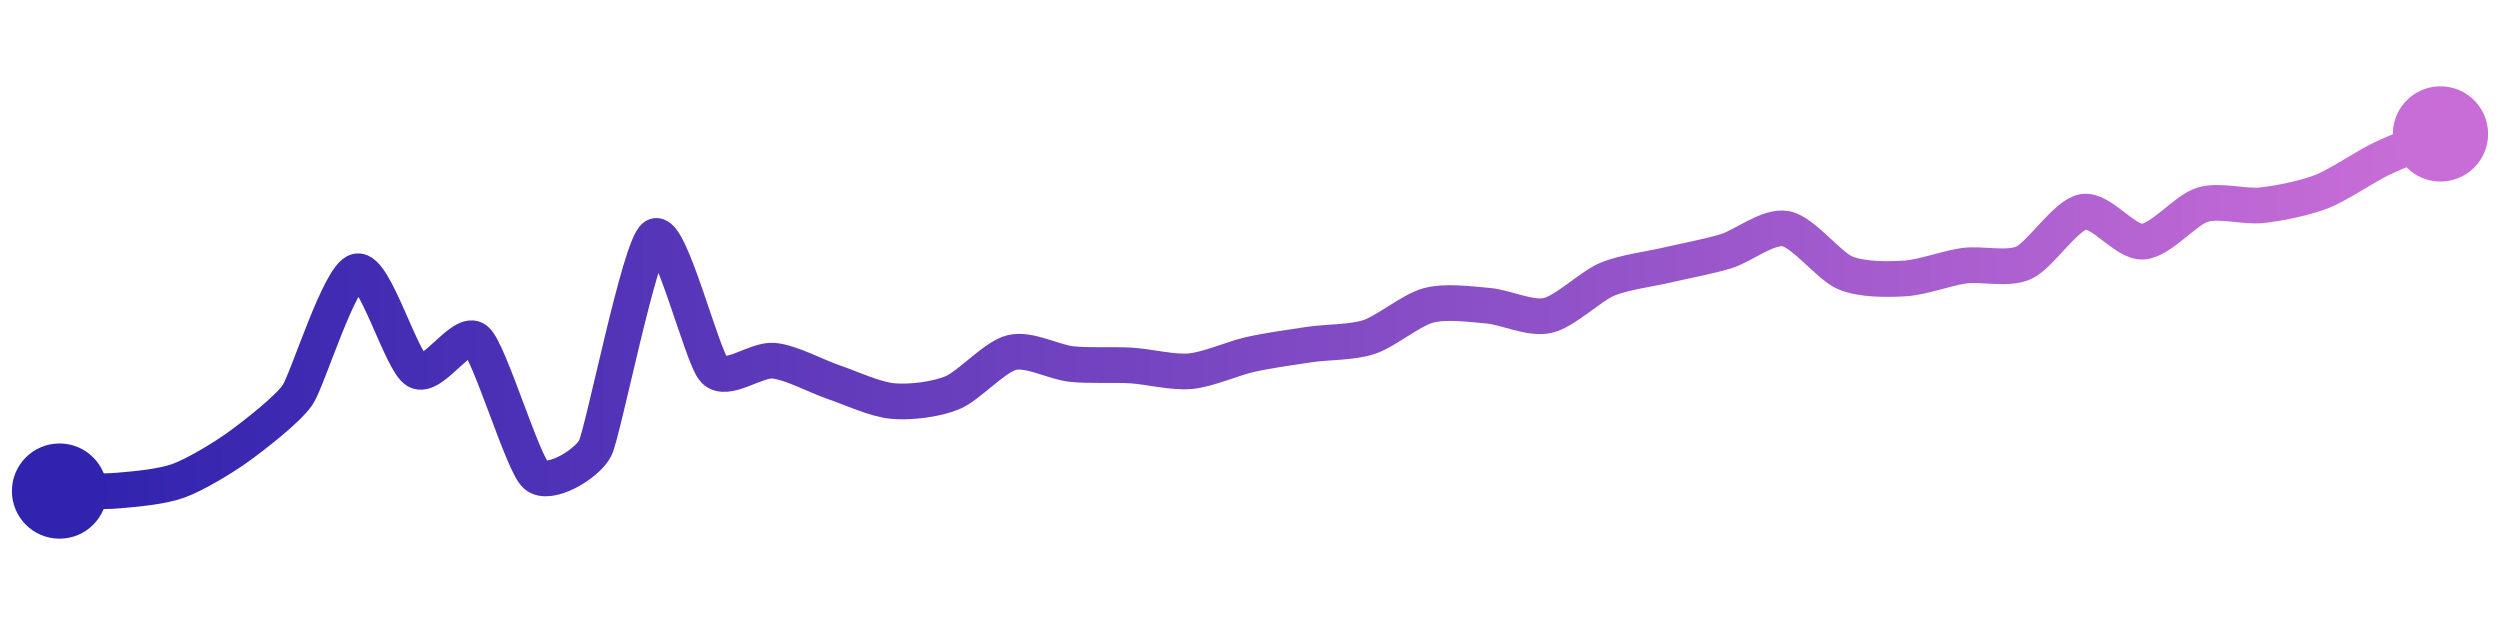 <svg width="200" height="50" viewBox="0 0 210 50" xmlns="http://www.w3.org/2000/svg">
    <defs>
        <linearGradient x1="0%" y1="0%" x2="100%" y2="0%" id="a">
            <stop stop-color="#3023AE" offset="0%"/>
            <stop stop-color="#C86DD7" offset="100%"/>
        </linearGradient>
    </defs>
    <path stroke="url(#a)"
          stroke-width="3"
          stroke-linejoin="round"
          stroke-linecap="round"
          d="M5 40 C 6.5 39.99, 8.51 40.08, 10 39.95 S 13.59 39.64, 15 39.13 S 18.78 37.18, 20 36.3 S 24.16 33.16, 25 31.92 S 28.53 21.84, 30 21.54 S 33.7 29.15, 35 29.9 S 38.87 26.32, 40 27.31 S 43.89 37.65, 45 38.66 S 49.33 37.73, 50 36.39 S 53.74 19.43, 55 18.61 S 58.96 28.77, 60 29.85 S 63.51 28.9, 65 29.05 S 68.58 30.36, 70 30.84 S 73.51 32.31, 75 32.44 S 78.61 32.31, 80 31.74 S 83.54 28.71, 85 28.36 S 88.51 29.17, 90 29.33 S 93.5 29.36, 95 29.45 S 98.51 30.07, 100 29.93 S 103.54 28.86, 105 28.53 S 108.52 27.91, 110 27.69 S 113.58 27.53, 115 27.06 S 118.55 24.78, 120 24.4 S 123.51 24.3, 125 24.43 S 128.54 25.58, 130 25.25 S 133.62 22.79, 135 22.21 S 138.54 21.36, 140 21.02 S 143.57 20.29, 145 19.85 S 148.52 17.69, 150 17.96 S 153.62 21.09, 155 21.67 S 158.5 22.23, 160 22.14 S 163.51 21.27, 165 21.07 S 168.63 21.44, 170 20.82 S 173.52 16.8, 175 16.54 S 178.5 19.14, 180 19.05 S 183.57 16.39, 185 15.95 S 188.51 16.15, 190 15.99 S 193.6 15.39, 195 14.85 S 198.65 12.76, 200 12.11 S 203.62 10.58, 205 10"
          fill="none"/>
    <circle r="4" cx="5" cy="40" fill="#3023AE"/>
    <circle r="4" cx="205" cy="10" fill="#C86DD7"/>      
</svg>